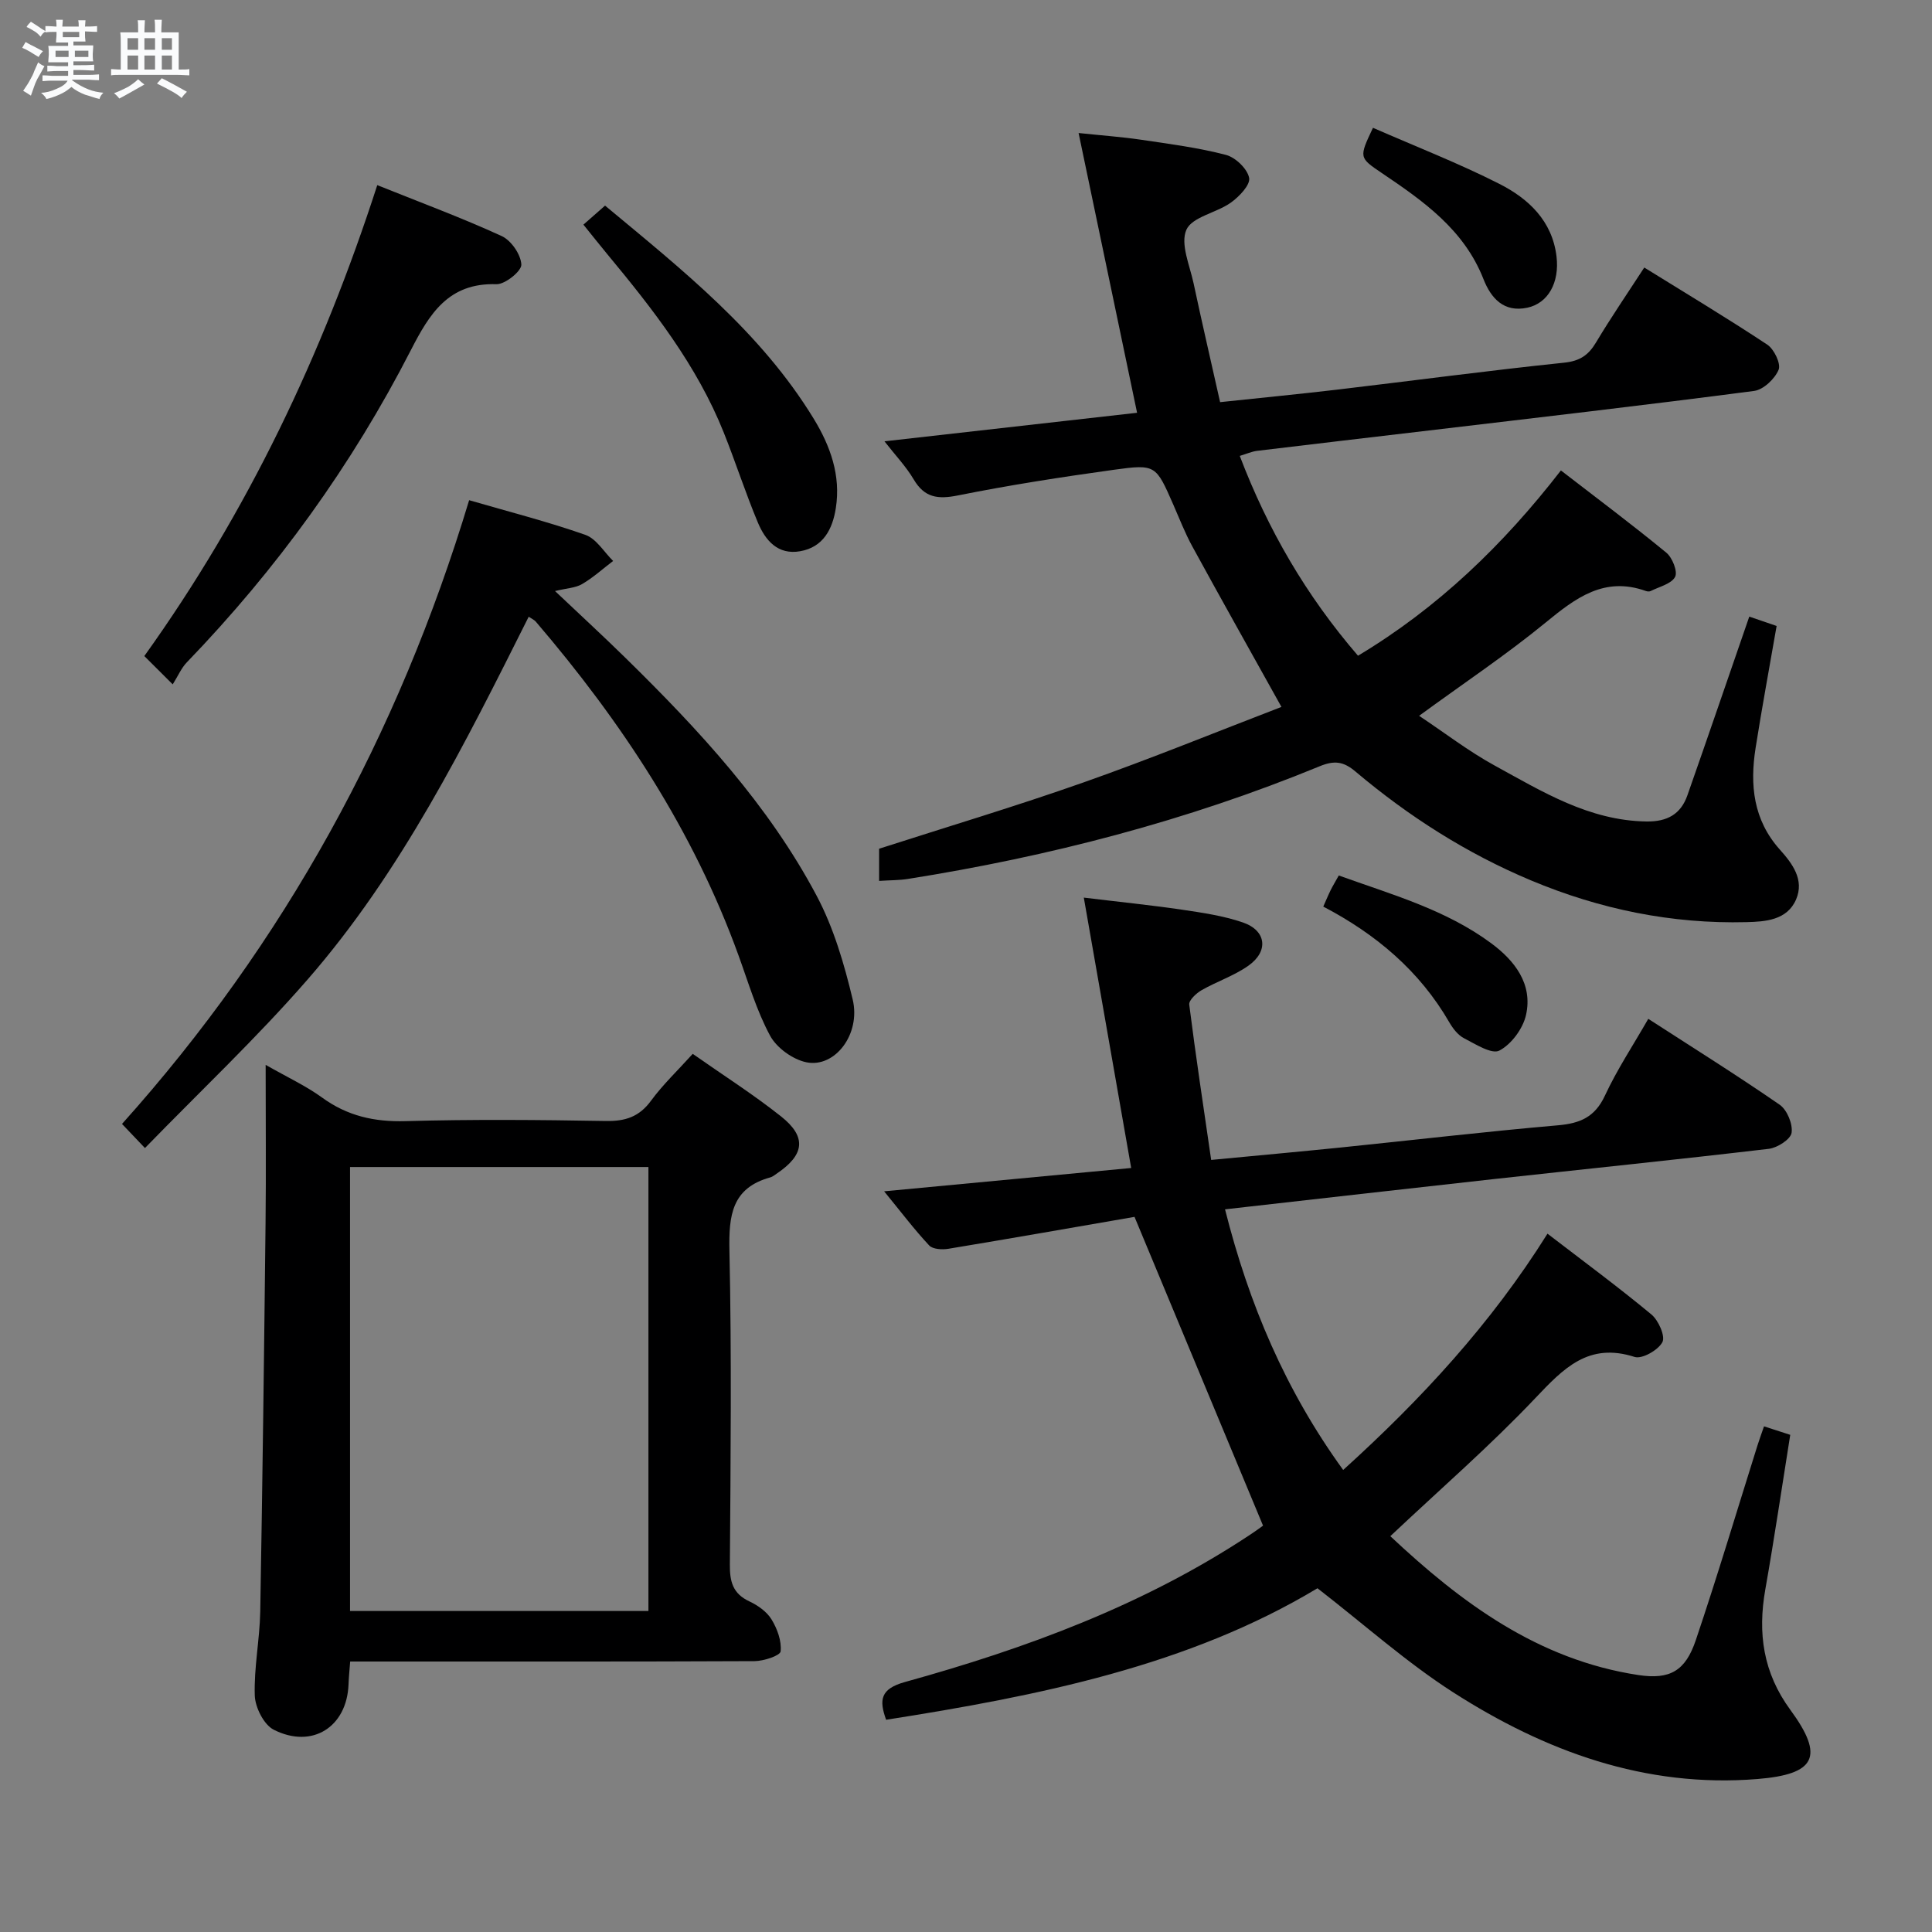 <svg enable-background="new 0 0 400 400" viewBox="0 0 400 400" xmlns="http://www.w3.org/2000/svg"><rect x="0" y="0" width="400" height="400" fill="#808080" stroke="none"/><path d="m6.8 9.5c.6.3 1.3.7 2.1 1.1-.4.4-.7.8-.9 1.2-.7-.4-1.3-.8-1.8-1.1s-1.1-.6-1.6-.8c.2-.4.5-.8.7-1.2.4.2.8.5 1.5.8zm.9 6.9c-.3.6-.5 1.1-.7 1.7s-.4 1.1-.6 1.7c-.6-.4-1.1-.7-1.6-1 .7-1 1.2-1.8 1.5-2.4.3-.5.6-1.1.8-1.7.3-.6.5-1.2.8-1.8.3.3.8.6 1.3.8-.7 1.3-1.2 2.2-1.5 2.7zm.1-11c.4.3 1 .7 1.7 1.1-.5.2-.8.6-1.1 1.1-.5-.6-1-1-1.4-1.2s-.9-.6-1.5-.8c.2-.4.5-.7.9-1.1.5.3.9.6 1.4.9zm10.5 13.1c1 .4 2 .6 3.1.7-.4.4-.7.8-.8 1.3-.9-.2-1.9-.6-3-.9-1-.4-2-.9-2.8-1.6-.5.4-1.1.9-1.9 1.3s-1.9.9-3.3 1.2c-.1-.3-.5-.8-1.1-1.3 1 0 2.1-.3 3.2-.8 1.2-.5 1.9-1 2.3-1.7h-3.2c-.4 0-1 0-2 .1v-1.2c1 0 1.7.1 2 .1h3.3v-1h-2.3c-.2 0-.9 0-2 .1v-1.2c1.2 0 1.9.1 2 .1h2.3v-.8h-4.1c0-.7.1-1.2.1-1.6 0-.5 0-1.1-.1-1.8h4.1v-.7h-2.5c0-.6.1-1.1.1-1.6v-.6h-.5c-.4 0-1 0-1.8.1v-1.3c1.2 0 1.9.1 2.1.1h.2c0-.3 0-.8-.1-1.4h1.4c0 .6-.1 1-.1 1.4h3.4c0-.4 0-.8-.1-1.3h1.5c0 .4-.1.9-.1 1.3.7 0 1.5 0 2.5-.1v1.2c-1 0-1.8-.1-2.5-.1v.6c0 .3 0 .8.1 1.5h-2.5v.8h4.1c0 .7-.1 1.3-.1 1.8s0 1 .1 1.5h-4.1v.8h1.4c.8 0 1.8 0 2.9-.1v1.2c-1 0-1.9-.1-2.8-.1h-1.5v1h3.2c.3 0 1 0 2.1-.1v1.2c-1.1 0-1.8-.1-2.1-.1h-3.4l-.1.1c1.4 1 2.4 1.5 3.4 1.9zm-4.1-6.7v-1.3h-2.7v1.3zm2.2-4.1v-1.1h-3.4v1.1zm1.9 4.1v-1.3h-2.8v1.3z" fill="#fafbfc"/><path d="m37 6.7v2.3 5.4c1 0 1.8 0 2.2-.1v1.3c-.6 0-1.5-.1-2.5-.1h-11.9c-.7 0-1.3 0-1.8.1v-1.3c.5 0 1.1.1 2 .1v-5.2c0-1 0-1.8-.1-2.5h3.7c0-1.3 0-2.1-.1-2.5h1.5c0 .4-.1 1.3-.1 2.5h2.2c0-1.2 0-2.1-.1-2.6h1.5c0 .4-.1 1.3-.1 2.6zm-12.3 13.7c-.3-.4-.7-.8-1.1-1.1 1.1-.4 2.1-.9 2.9-1.3.8-.5 1.5-1 2.1-1.6.4.4.9.8 1.3 1.1-2.5 1.4-4.2 2.4-5.2 2.9zm3.9-10.1v-2.4h-2.2v2.4zm0 4.1v-2.9h-2.2v2.9zm3.5-4.1v-2.4h-2.2v2.4zm0 4.1v-2.9h-2.2v2.9zm.4 2.9 1-1.1c.6.3 1.4.7 2.5 1.3s2 1.1 2.7 1.5c-.4.4-.8.8-1.1 1.3-.8-.8-2.5-1.7-5.1-3zm3.1-7v-2.4h-2.1v2.4zm0 4.1v-2.9h-2.1v2.9z" fill="#fafbfc"/><g fill="#000001"><path d="m261.5 315.87c-8.94-21.48-17.58-42.24-26.61-63.93-12.1 2.09-25.31 4.42-38.55 6.61-1.28.21-3.22.1-3.96-.69-3.04-3.25-5.74-6.82-9.33-11.21 17.52-1.65 34.05-3.21 51.15-4.83-3.28-18.72-6.47-36.94-9.81-55.98 7.32.89 13.85 1.55 20.33 2.5 4.24.63 8.56 1.26 12.59 2.64 4.88 1.67 5.41 5.96 1.14 8.97-2.95 2.08-6.52 3.25-9.68 5.06-1.1.63-2.66 2.09-2.55 2.98 1.34 10.63 2.95 21.22 4.54 32.16 9.55-.91 18.13-1.69 26.71-2.56 15.04-1.54 30.05-3.3 45.11-4.61 4.58-.4 7.64-1.71 9.7-6.14 2.51-5.4 5.84-10.42 8.98-15.9 9.22 5.96 18.35 11.67 27.2 17.78 1.53 1.06 2.74 3.98 2.47 5.81-.19 1.34-2.94 3.11-4.7 3.32-18.98 2.24-38 4.18-56.99 6.27-18.32 2.02-36.63 4.12-55.61 6.26 4.93 19.53 12.45 37.38 24.46 53.96 16.18-14.65 30.63-30.28 42.3-48.92 7.41 5.69 14.62 11.01 21.51 16.72 1.47 1.22 2.93 4.51 2.28 5.74-.87 1.65-4.21 3.55-5.75 3.06-9.54-3.07-14.69 2.34-20.56 8.53-9.36 9.88-19.69 18.84-30.02 28.58 14.59 13.69 30.52 25.59 51.36 28.75 6.55.99 9.74-.86 11.89-7.23 4.5-13.34 8.53-26.85 12.76-40.29.39-1.25.85-2.48 1.36-3.97 1.9.62 3.59 1.16 5.43 1.76-1.72 10.76-3.29 21.41-5.16 32-1.6 9.07-.46 17.24 5.19 24.95 7.12 9.7 5.22 13.33-6.84 14.31-23.24 1.87-43.94-5.74-63.02-17.98-9.59-6.16-18.19-13.87-28.05-21.52-26.69 16.05-57.69 22.27-89.31 27.23-1.47-4.1-1.22-6.4 3.91-7.82 25.07-6.95 49.36-15.89 71.25-30.36 1.26-.82 2.45-1.7 2.88-2.01z"/><path d="m182.01 182.38c0-2.55 0-4.53 0-6.66 14.03-4.52 28.29-8.78 42.3-13.72 13.91-4.9 27.59-10.49 41-15.64-6.43-11.55-12.52-22.37-18.47-33.26-1.51-2.76-2.65-5.73-3.92-8.62-3.59-8.17-3.62-8.42-12.22-7.23-10.84 1.5-21.68 3.18-32.4 5.33-4.16.83-6.9.46-9.14-3.34-1.57-2.66-3.76-4.94-6.04-7.87 18.04-2.04 35.38-4 52.3-5.91-4.09-19.55-7.98-38.19-12.11-57.92 4.92.52 8.95.8 12.93 1.39 5.89.87 11.84 1.64 17.58 3.14 1.98.52 4.44 2.88 4.8 4.76.28 1.45-2.07 3.9-3.8 5.13-2.98 2.12-8.01 2.94-9.19 5.61-1.29 2.92.69 7.36 1.49 11.09 1.72 8.08 3.59 16.12 5.49 24.6 8.44-.9 16.35-1.66 24.24-2.59 15.66-1.85 31.3-3.95 46.98-5.58 3.27-.34 5.03-1.55 6.61-4.19 3.06-5.12 6.44-10.05 9.99-15.51 8.69 5.39 17.2 10.49 25.46 15.96 1.42.94 2.87 3.96 2.35 5.21-.79 1.89-3.15 4.13-5.08 4.38-22.39 2.93-44.83 5.52-67.26 8.18-11.87 1.41-23.75 2.78-35.62 4.22-1.12.14-2.21.63-3.6 1.05 5.8 15.23 13.74 28.91 24.48 41.37 16.55-9.92 30.07-22.95 42.01-38.36 7.51 5.8 14.8 11.25 21.83 17.03 1.25 1.03 2.39 3.93 1.81 5.01-.78 1.46-3.28 2.03-5.06 2.93-.26.13-.69.1-.99-.01-8.6-3.08-14.53 1.43-20.76 6.54-8.09 6.63-16.83 12.46-26.19 19.3 5.31 3.53 10.23 7.33 15.61 10.28 9.87 5.4 19.56 11.42 31.46 11.6 4.3.06 7.11-1.51 8.48-5.42 4.28-12.18 8.45-24.4 12.81-37 1.51.52 3.5 1.2 5.66 1.94-1.5 8.64-3.04 16.92-4.35 25.24-1.21 7.65-.5 14.89 5.01 21.05 2.58 2.88 5.13 6.24 3.37 10.33-1.86 4.32-6.39 4.6-10.27 4.7-15.48.39-30.34-2.66-44.63-8.65-13.31-5.58-25.32-13.25-36.31-22.52-2.48-2.1-4.36-2.37-7.46-1.09-27.45 11.28-55.98 18.68-85.26 23.32-1.78.28-3.61.25-5.92.4z"/><path d="m55 220.47c4.56 2.6 8.37 4.36 11.7 6.78 5.23 3.8 10.8 5.05 17.25 4.87 13.82-.39 27.66-.27 41.49-.03 4.03.07 6.9-.86 9.35-4.2 2.44-3.33 5.49-6.22 8.63-9.7 6.21 4.36 12.49 8.35 18.3 12.96 5.36 4.26 4.85 7.96-.93 11.85-.41.28-.83.63-1.29.76-8.02 2.2-8.63 7.92-8.48 15.19.47 21.65.25 43.32.09 64.98-.03 3.53.61 6.01 4.02 7.61 1.76.82 3.62 2.13 4.6 3.73 1.19 1.94 2.12 4.48 1.89 6.63-.1.89-3.51 2.01-5.41 2.02-26.02.12-52.01.08-78.01.08-1.8 0-3.6 0-5.7 0-.14 1.84-.29 3.28-.34 4.73-.33 8.8-7.5 13.43-15.49 9.39-2.04-1.04-3.83-4.6-3.92-7.06-.19-5.78 1.02-11.58 1.13-17.39.47-26.8.8-53.61 1.1-80.42.12-10.62.02-21.24.02-32.78zm79.25 21.15c-20.8 0-41.3 0-61.78 0v91.92h61.78c0-30.75 0-61.28 0-91.92z"/><path d="m30.01 237.69c-1.89-1.99-3.02-3.18-4.75-4.99 33.61-37.47 57.21-80.56 71.87-129.14 8.29 2.41 16.3 4.45 24.07 7.18 2.27.8 3.85 3.54 5.74 5.4-2.13 1.62-4.14 3.45-6.43 4.79-1.37.8-3.17.85-5.6 1.44 5.17 4.9 9.99 9.32 14.65 13.9 15.13 14.84 29.53 30.36 39.53 49.21 3.51 6.62 5.7 14.11 7.45 21.45 1.71 7.18-3.66 14.19-9.56 13.01-2.83-.57-6.18-2.99-7.54-5.51-2.81-5.21-4.5-11.02-6.54-16.63-9.36-25.86-24.22-48.36-41.98-69.11-.3-.35-.79-.55-1.46-1-13.23 26.4-26.35 52.82-45.83 75.17-10.45 12-22.1 22.98-33.62 34.83z"/><path d="m35.76 141.69c-2.65-2.65-4.15-4.14-5.88-5.86 21.38-29.84 36.86-62.35 48.23-97.5 8.97 3.6 17.5 6.76 25.75 10.54 1.97.9 3.98 3.82 4.08 5.91.06 1.34-3.37 4.12-5.16 4.06-9.92-.32-13.84 6.1-17.72 13.66-12.22 23.83-27.77 45.34-46.38 64.63-1.14 1.18-1.81 2.8-2.92 4.56z"/><path d="m120.79 46.51c1.48-1.3 2.81-2.47 4.48-3.94 16.05 13.35 32.23 26.16 43.2 44.12 3.45 5.65 5.64 11.75 4.58 18.5-.67 4.33-2.58 8.1-7.4 8.94-4.62.81-7.2-2.26-8.74-5.94-2.56-6.11-4.59-12.44-7.05-18.6-5.57-13.95-14.7-25.61-24.18-37.03-1.58-1.91-3.12-3.86-4.89-6.05z"/><path d="m273.97 187.7c.59-1.32 1.02-2.38 1.53-3.41.44-.89.96-1.73 1.68-3.03 10.9 3.93 22.12 7.04 31.57 14.04 4.82 3.57 8.63 8.4 7.2 14.82-.63 2.83-3.01 6.07-5.52 7.39-1.59.83-4.96-1.34-7.33-2.56-1.24-.64-2.29-2-3.02-3.26-6.17-10.69-15.22-18.29-26.11-23.99z"/><path d="m284.26 26.46c8.94 3.91 17.75 7.34 26.15 11.6 6.03 3.05 10.97 7.66 11.85 15.04.65 5.41-1.75 9.7-6.06 10.61-4.84 1.02-7.5-1.94-9.07-5.94-4.02-10.24-12.45-16.15-21.05-21.95-4.73-3.2-4.73-3.2-1.82-9.36z"/></g></svg>